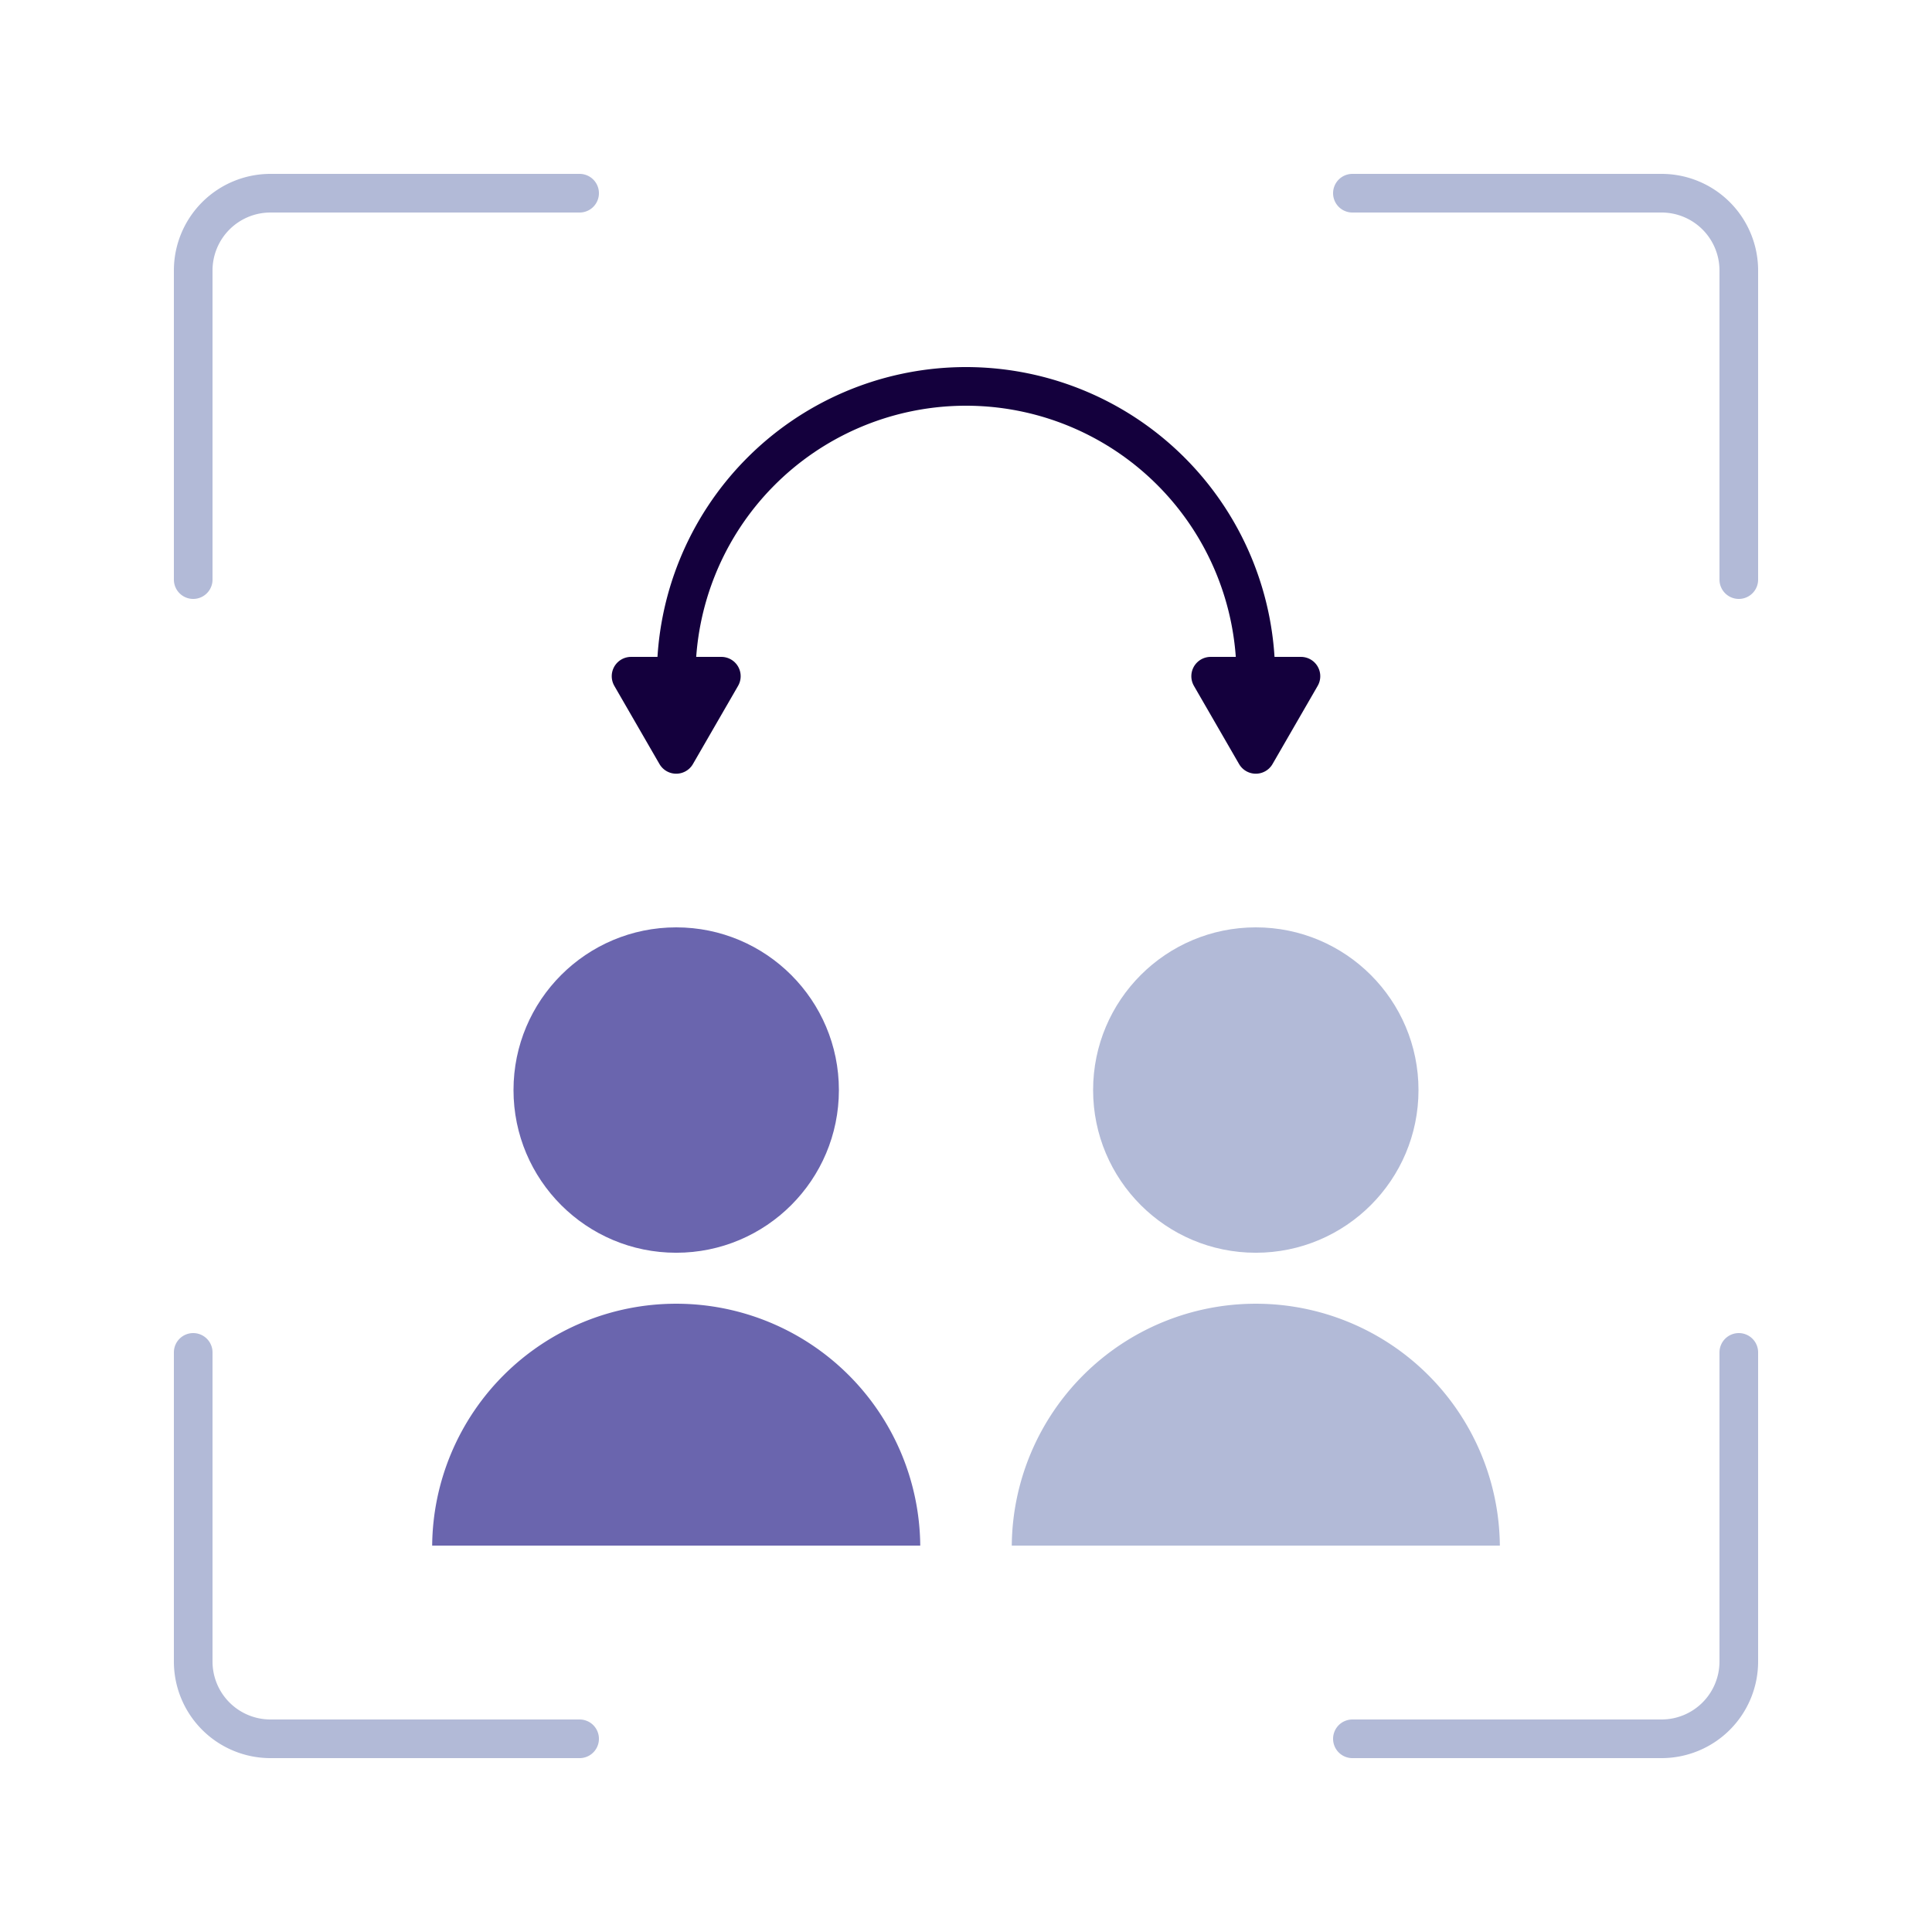 <svg xmlns="http://www.w3.org/2000/svg" viewBox="0 0 100 100"><defs><style>.cls-1,.cls-5{fill:none;}.cls-1{stroke:#b2bad7;}.cls-1,.cls-4,.cls-5{stroke-linecap:round;stroke-width:2px;}.cls-1,.cls-4{stroke-linejoin:round;}.cls-2{fill:#b2bad7;}.cls-3{fill:#6a65ae;}.cls-4{fill:#14003d;}.cls-4,.cls-5{stroke:#14003d;}.cls-5{stroke-miterlimit:10;}</style></defs><g id="Layer_1" data-name="Layer 1"><path class="cls-1" d="M30,10H14a4,4,0,0,0-4,4V30"/><path class="cls-1" d="M10,70V86a4,4,0,0,0,4,4H30"/><path class="cls-1" d="M70,90H86a4,4,0,0,0,4-4V70"/><path class="cls-1" d="M90,30V14a4,4,0,0,0-4-4H70"/><circle class="cls-2" cx="65" cy="56.421" r="8.421"/><path class="cls-2" d="M77.632,80a12.632,12.632,0,0,0-25.263,0"/><circle class="cls-3" cx="35" cy="56.421" r="8.421"/><path class="cls-3" d="M47.632,80a12.632,12.632,0,0,0-25.263,0"/><polygon class="cls-4" points="67.337 35 65 39.047 62.663 35 67.337 35"/><polygon class="cls-4" points="37.337 35 35 39.047 32.663 35 37.337 35"/><path class="cls-5" d="M50,20q-.149,0-.297.003A15,15,0,0,0,35,35"/><path class="cls-5" d="M50,20q.149,0,.297.003A15,15,0,0,1,65,35"/></g></svg>